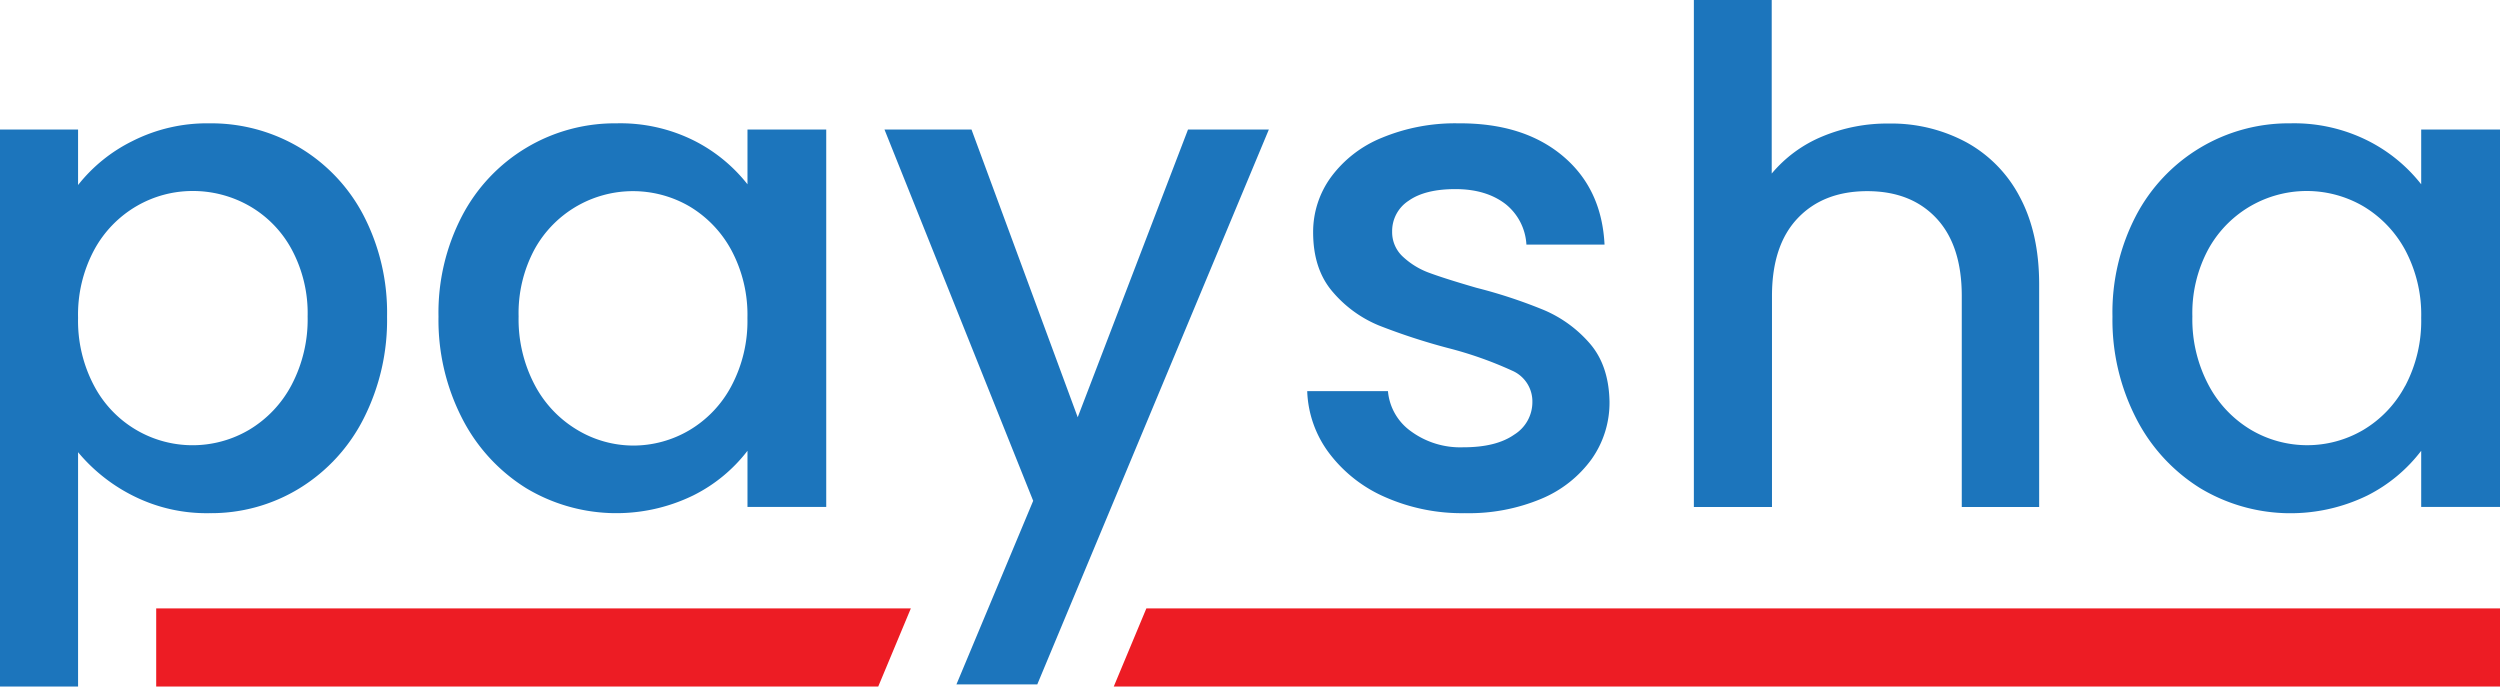 <svg xmlns="http://www.w3.org/2000/svg" viewBox="0 0 477.77 131.2"><path d="M75.57,166.07a33,33,0,0,0-17.22-4.65,31.55,31.55,0,0,0-14.79,3.41,30.26,30.26,0,0,0-10.35,8.38V162.6H18.29V269.05H33.21V224.27a32.77,32.77,0,0,0,10.48,8.31,31.21,31.21,0,0,0,14.66,3.34,32.24,32.24,0,0,0,17.22-4.78,33.23,33.23,0,0,0,12.24-13.35,41.56,41.56,0,0,0,4.45-19.44,40.38,40.38,0,0,0-4.45-19.25A32.68,32.68,0,0,0,75.57,166.07ZM74,211.44A21.78,21.78,0,0,1,65.88,220a21.27,21.27,0,0,1-29.59-8.39,26.47,26.47,0,0,1-3.08-13,26.17,26.17,0,0,1,3.08-13,21.56,21.56,0,0,1,8.12-8.38,21.29,21.29,0,0,1,10.67-2.88,21.77,21.77,0,0,1,10.8,2.82A21.13,21.13,0,0,1,74,185.45a25.76,25.76,0,0,1,3.08,12.9A26.88,26.88,0,0,1,74,211.44Z" transform="translate(-18.29 -137.85)" style="fill:#1c75bc"/><path d="M161.14,173.07A30.41,30.41,0,0,0,151,164.76a31.47,31.47,0,0,0-14.86-3.34A32.92,32.92,0,0,0,106.6,179.1a40,40,0,0,0-4.51,19.25,41.11,41.11,0,0,0,4.51,19.44,33.8,33.8,0,0,0,12.24,13.35,33.49,33.49,0,0,0,31.95,1.38A29.75,29.75,0,0,0,161.14,224v10.73h15.05V162.6H161.14Zm-3.08,38.56a21.47,21.47,0,0,1-8.05,8.45A21.09,21.09,0,0,1,139.27,223,20.86,20.86,0,0,1,128.6,220a21.78,21.78,0,0,1-8.12-8.58,26.88,26.88,0,0,1-3.08-13.09,25.76,25.76,0,0,1,3.08-12.9A21.48,21.48,0,0,1,150,177.26a21.74,21.74,0,0,1,8.05,8.38,26.17,26.17,0,0,1,3.08,13A26.47,26.47,0,0,1,158.06,211.63Z" transform="translate(-18.29 -137.85)" style="fill:#1c75bc"/><polygon points="205.96 79.74 185.66 24.75 169.03 24.75 197.45 95.71 182.78 130.8 198.23 130.8 242.49 24.75 227.04 24.75 205.96 79.74" style="fill:#1c75bc"/><polygon points="174.07 116.27 29.85 116.27 29.85 131.2 167.84 131.2 174.07 116.27" style="fill:#ed1c24"/><polygon points="219.08 116.27 212.85 131.2 477.77 131.2 477.77 116.27 219.08 116.27" style="fill:#ed1c24"/><path d="M313.34,197.1a96.2,96.2,0,0,0-12.89-4.25q-5.9-1.71-8.91-2.82a14.77,14.77,0,0,1-5.1-3.08,6.36,6.36,0,0,1-2.1-4.84,6.9,6.9,0,0,1,3.14-5.89q3.15-2.24,9-2.23t9.56,2.88A10.65,10.65,0,0,1,310,184.6h14.93q-.53-10.74-8.05-17T297,161.42a36.49,36.49,0,0,0-14.6,2.75,22.63,22.63,0,0,0-9.75,7.53,17.78,17.78,0,0,0-3.41,10.54q0,7.06,3.74,11.39a23.18,23.18,0,0,0,8.83,6.42,119.43,119.43,0,0,0,13.23,4.32,72.59,72.59,0,0,1,12.24,4.32,6.39,6.39,0,0,1,3.86,6,7.3,7.3,0,0,1-3.47,6.22q-3.46,2.43-9.75,2.42a15.93,15.93,0,0,1-10-3.07,10.54,10.54,0,0,1-4.38-7.66H268.11a20.87,20.87,0,0,0,4.19,11.85A26.73,26.73,0,0,0,283,232.85a36.34,36.34,0,0,0,15.25,3.07,35.75,35.75,0,0,0,14.6-2.75,22.57,22.57,0,0,0,9.62-7.59,18.66,18.66,0,0,0,3.41-11c-.09-4.63-1.36-8.33-3.8-11.13A24,24,0,0,0,313.34,197.1Z" transform="translate(-18.29 -137.85)" style="fill:#1c75bc"/><path d="M394,165a30.22,30.22,0,0,0-14.73-3.54,32.18,32.18,0,0,0-12.77,2.49,25.1,25.1,0,0,0-9.62,7.07V137.85H342v96.89h14.93V194.42q0-9.69,4.91-14.86t13.29-5.18q8.37,0,13.22,5.18t4.85,14.86v40.32h14.79V192.19q0-9.83-3.73-16.76A25.16,25.16,0,0,0,394,165Z" transform="translate(-18.29 -137.85)" style="fill:#1c75bc"/><path d="M481,162.6v10.47a30.21,30.21,0,0,0-10.15-8.31A31.41,31.41,0,0,0,456,161.42a32.92,32.92,0,0,0-29.52,17.68A40,40,0,0,0,422,198.35a41.11,41.11,0,0,0,4.52,19.44,33.8,33.8,0,0,0,12.24,13.35,33.49,33.49,0,0,0,32,1.38A29.71,29.71,0,0,0,481,224v10.73h15.06V162.6Zm-3.07,49a21.49,21.49,0,0,1-8.06,8.45,21.14,21.14,0,0,1-21.41-.06,21.76,21.76,0,0,1-8.11-8.58,26.77,26.77,0,0,1-3.08-13.09,25.66,25.66,0,0,1,3.08-12.9,21.47,21.47,0,0,1,29.52-8.19,21.77,21.77,0,0,1,8.06,8.38,26.27,26.27,0,0,1,3.07,13A26.58,26.58,0,0,1,477.93,211.63Z" transform="translate(-18.29 -137.85)" style="fill:#1c75bc"/></svg>